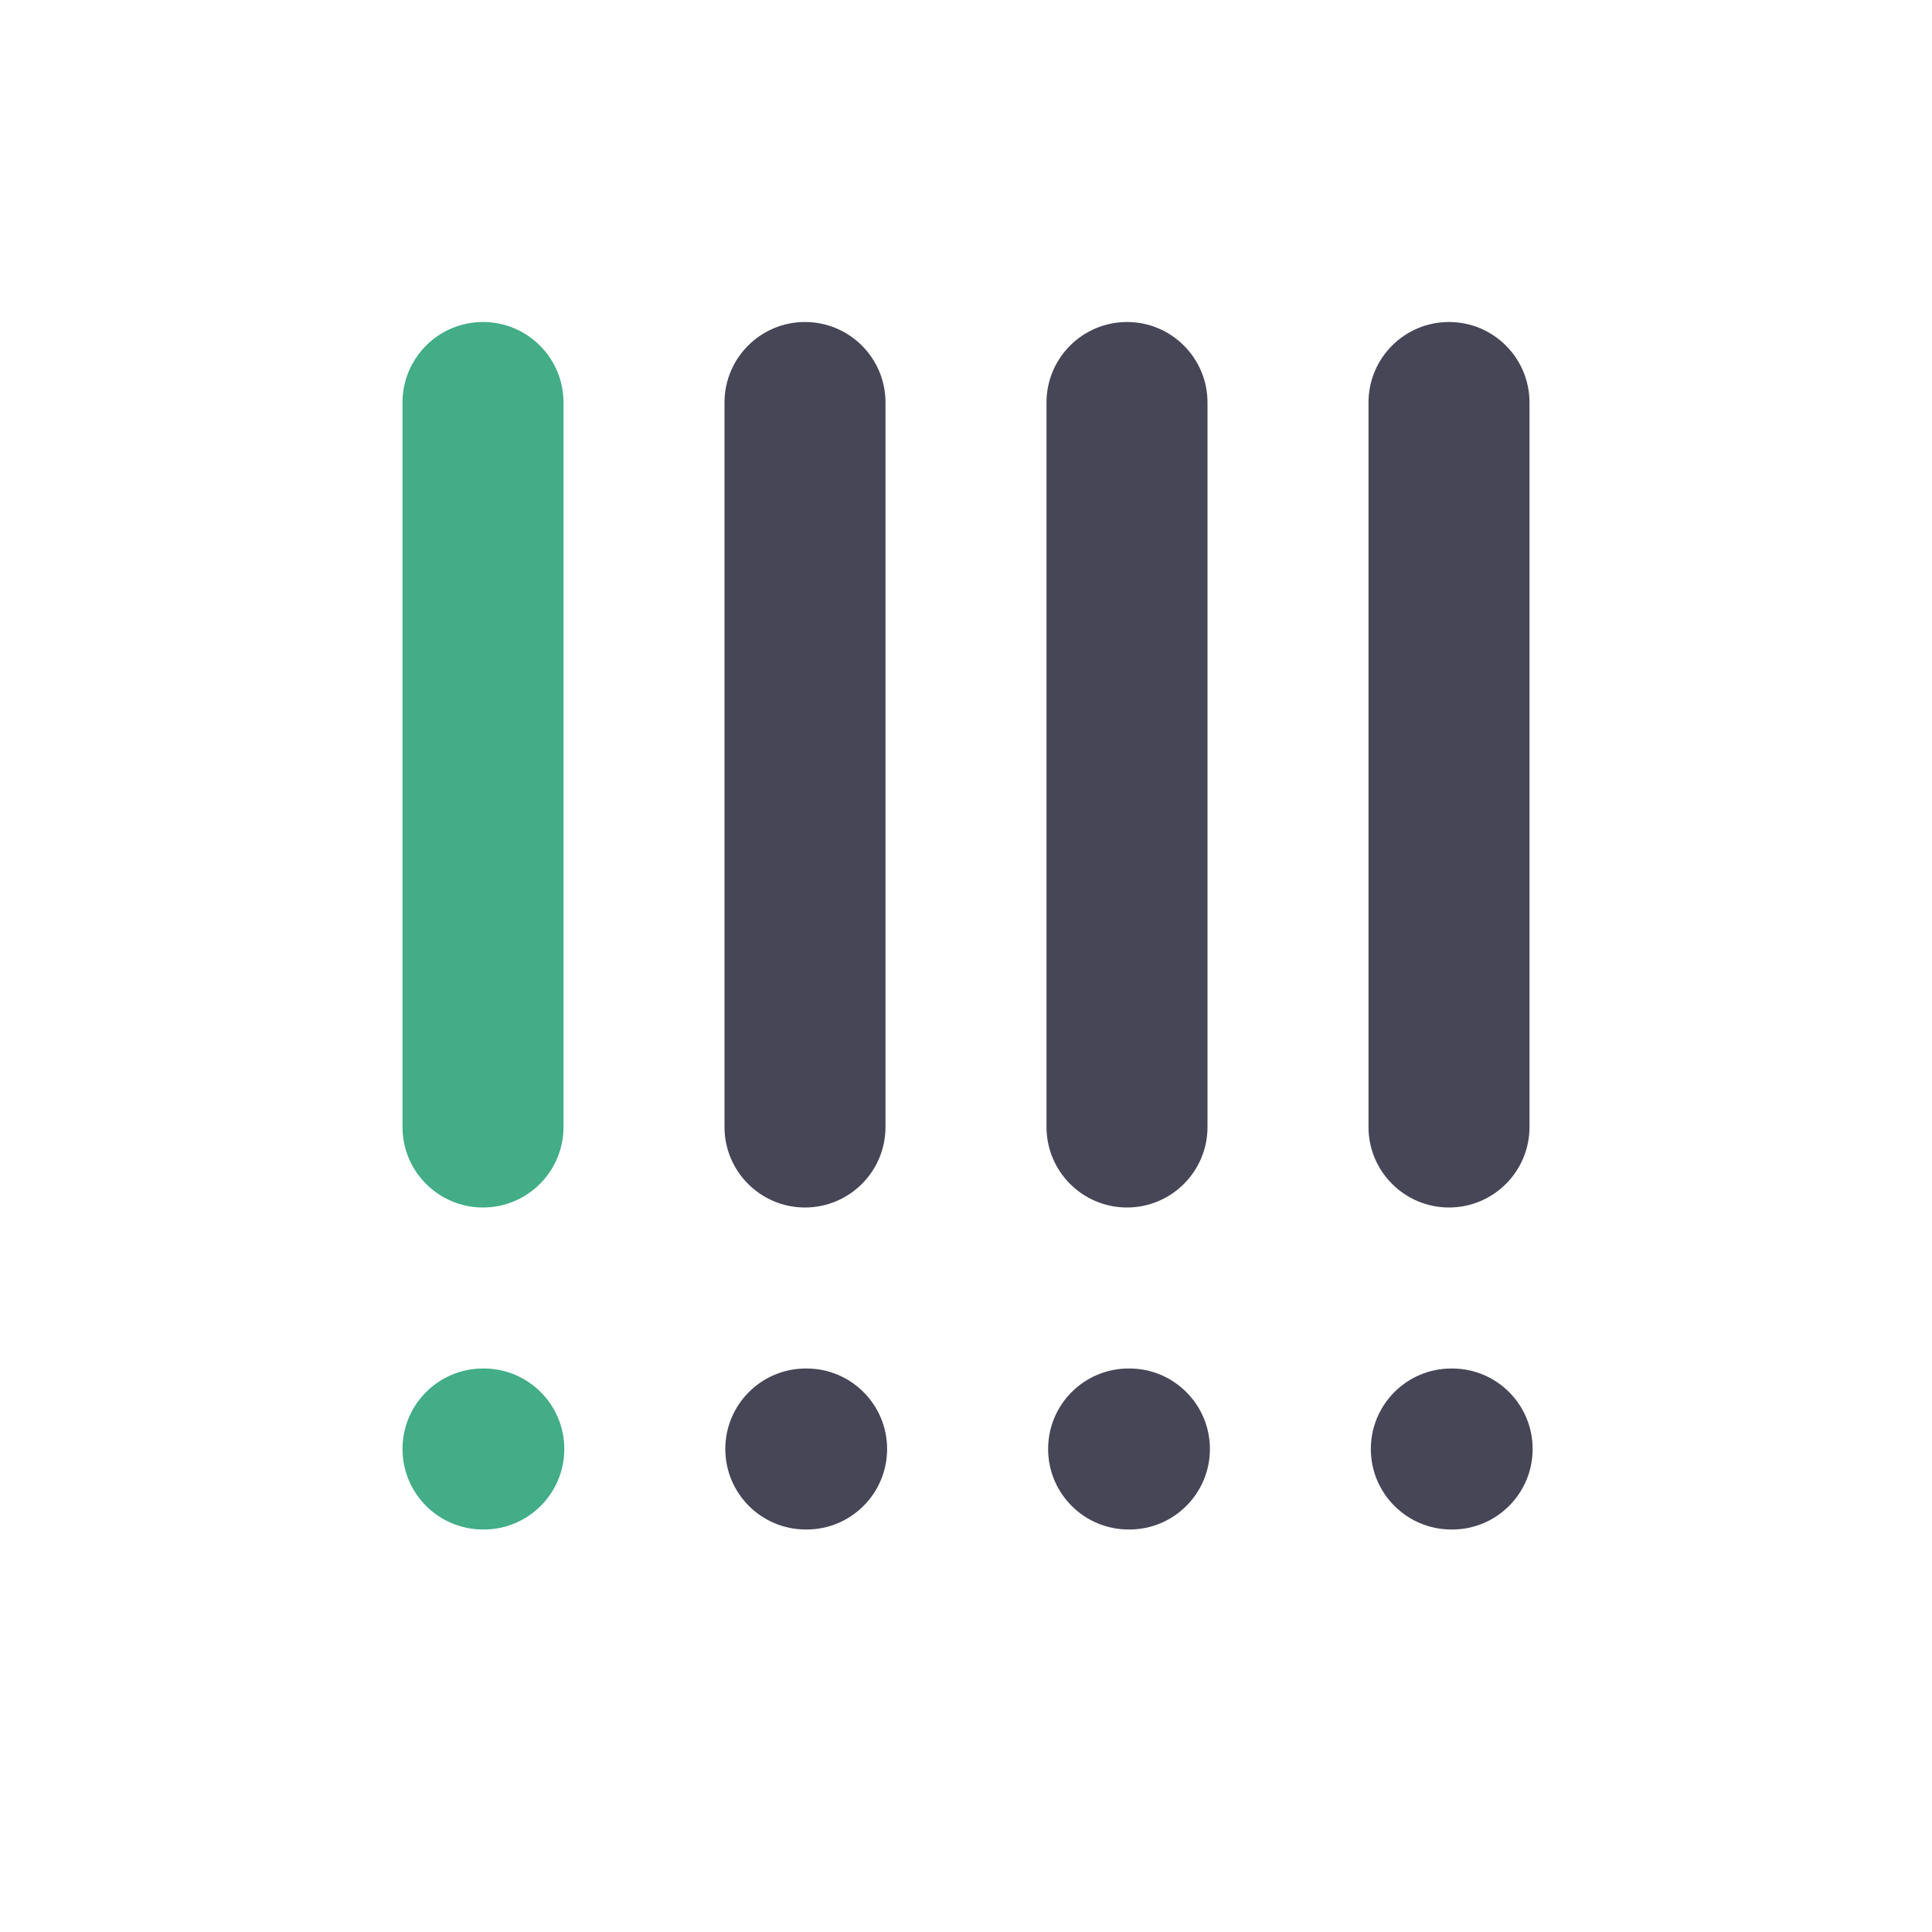 <svg width="24" height="24" viewBox="0 0 24 24" fill="none" xmlns="http://www.w3.org/2000/svg">
<path fill-rule="evenodd" clip-rule="evenodd" d="M6 4C6.552 4 7 4.448 7 5L7 14C7 14.552 6.552 15 6 15C5.448 15 5 14.552 5 14L5 5C5 4.448 5.448 4 6 4Z" fill="#42AD87"/>
<path fill-rule="evenodd" clip-rule="evenodd" d="M5 18C5 17.448 5.448 17 6 17H6.01C6.562 17 7.01 17.448 7.01 18C7.01 18.552 6.562 19 6.01 19H6C5.448 19 5 18.552 5 18Z" fill="#42AD87"/>
<path fill-rule="evenodd" clip-rule="evenodd" d="M10 4C10.552 4 11 4.448 11 5L11 14C11 14.552 10.552 15 10 15C9.448 15 9 14.552 9 14L9 5C9 4.448 9.448 4 10 4Z" fill="#474657"/>
<path fill-rule="evenodd" clip-rule="evenodd" d="M9.01 18C9.01 17.448 9.457 17 10.01 17H10.02C10.572 17 11.02 17.448 11.02 18C11.02 18.552 10.572 19 10.02 19H10.01C9.457 19 9.01 18.552 9.01 18Z" fill="#474657"/>
<path fill-rule="evenodd" clip-rule="evenodd" d="M14 4C14.552 4 15 4.448 15 5L15 14C15 14.552 14.552 15 14 15C13.448 15 13 14.552 13 14L13 5C13 4.448 13.448 4 14 4Z" fill="#474657"/>
<path fill-rule="evenodd" clip-rule="evenodd" d="M13.02 18C13.02 17.448 13.467 17 14.02 17H14.03C14.582 17 15.03 17.448 15.03 18C15.03 18.552 14.582 19 14.03 19H14.02C13.467 19 13.02 18.552 13.02 18Z" fill="#474657"/>
<path fill-rule="evenodd" clip-rule="evenodd" d="M18 4C18.552 4 19 4.448 19 5L19 14C19 14.552 18.552 15 18 15C17.448 15 17 14.552 17 14L17 5C17 4.448 17.448 4 18 4Z" fill="#474657"/>
<path fill-rule="evenodd" clip-rule="evenodd" d="M17.029 18C17.029 17.448 17.477 17 18.029 17H18.039C18.592 17 19.039 17.448 19.039 18C19.039 18.552 18.592 19 18.039 19H18.029C17.477 19 17.029 18.552 17.029 18Z" fill="#474657"/>
</svg>
